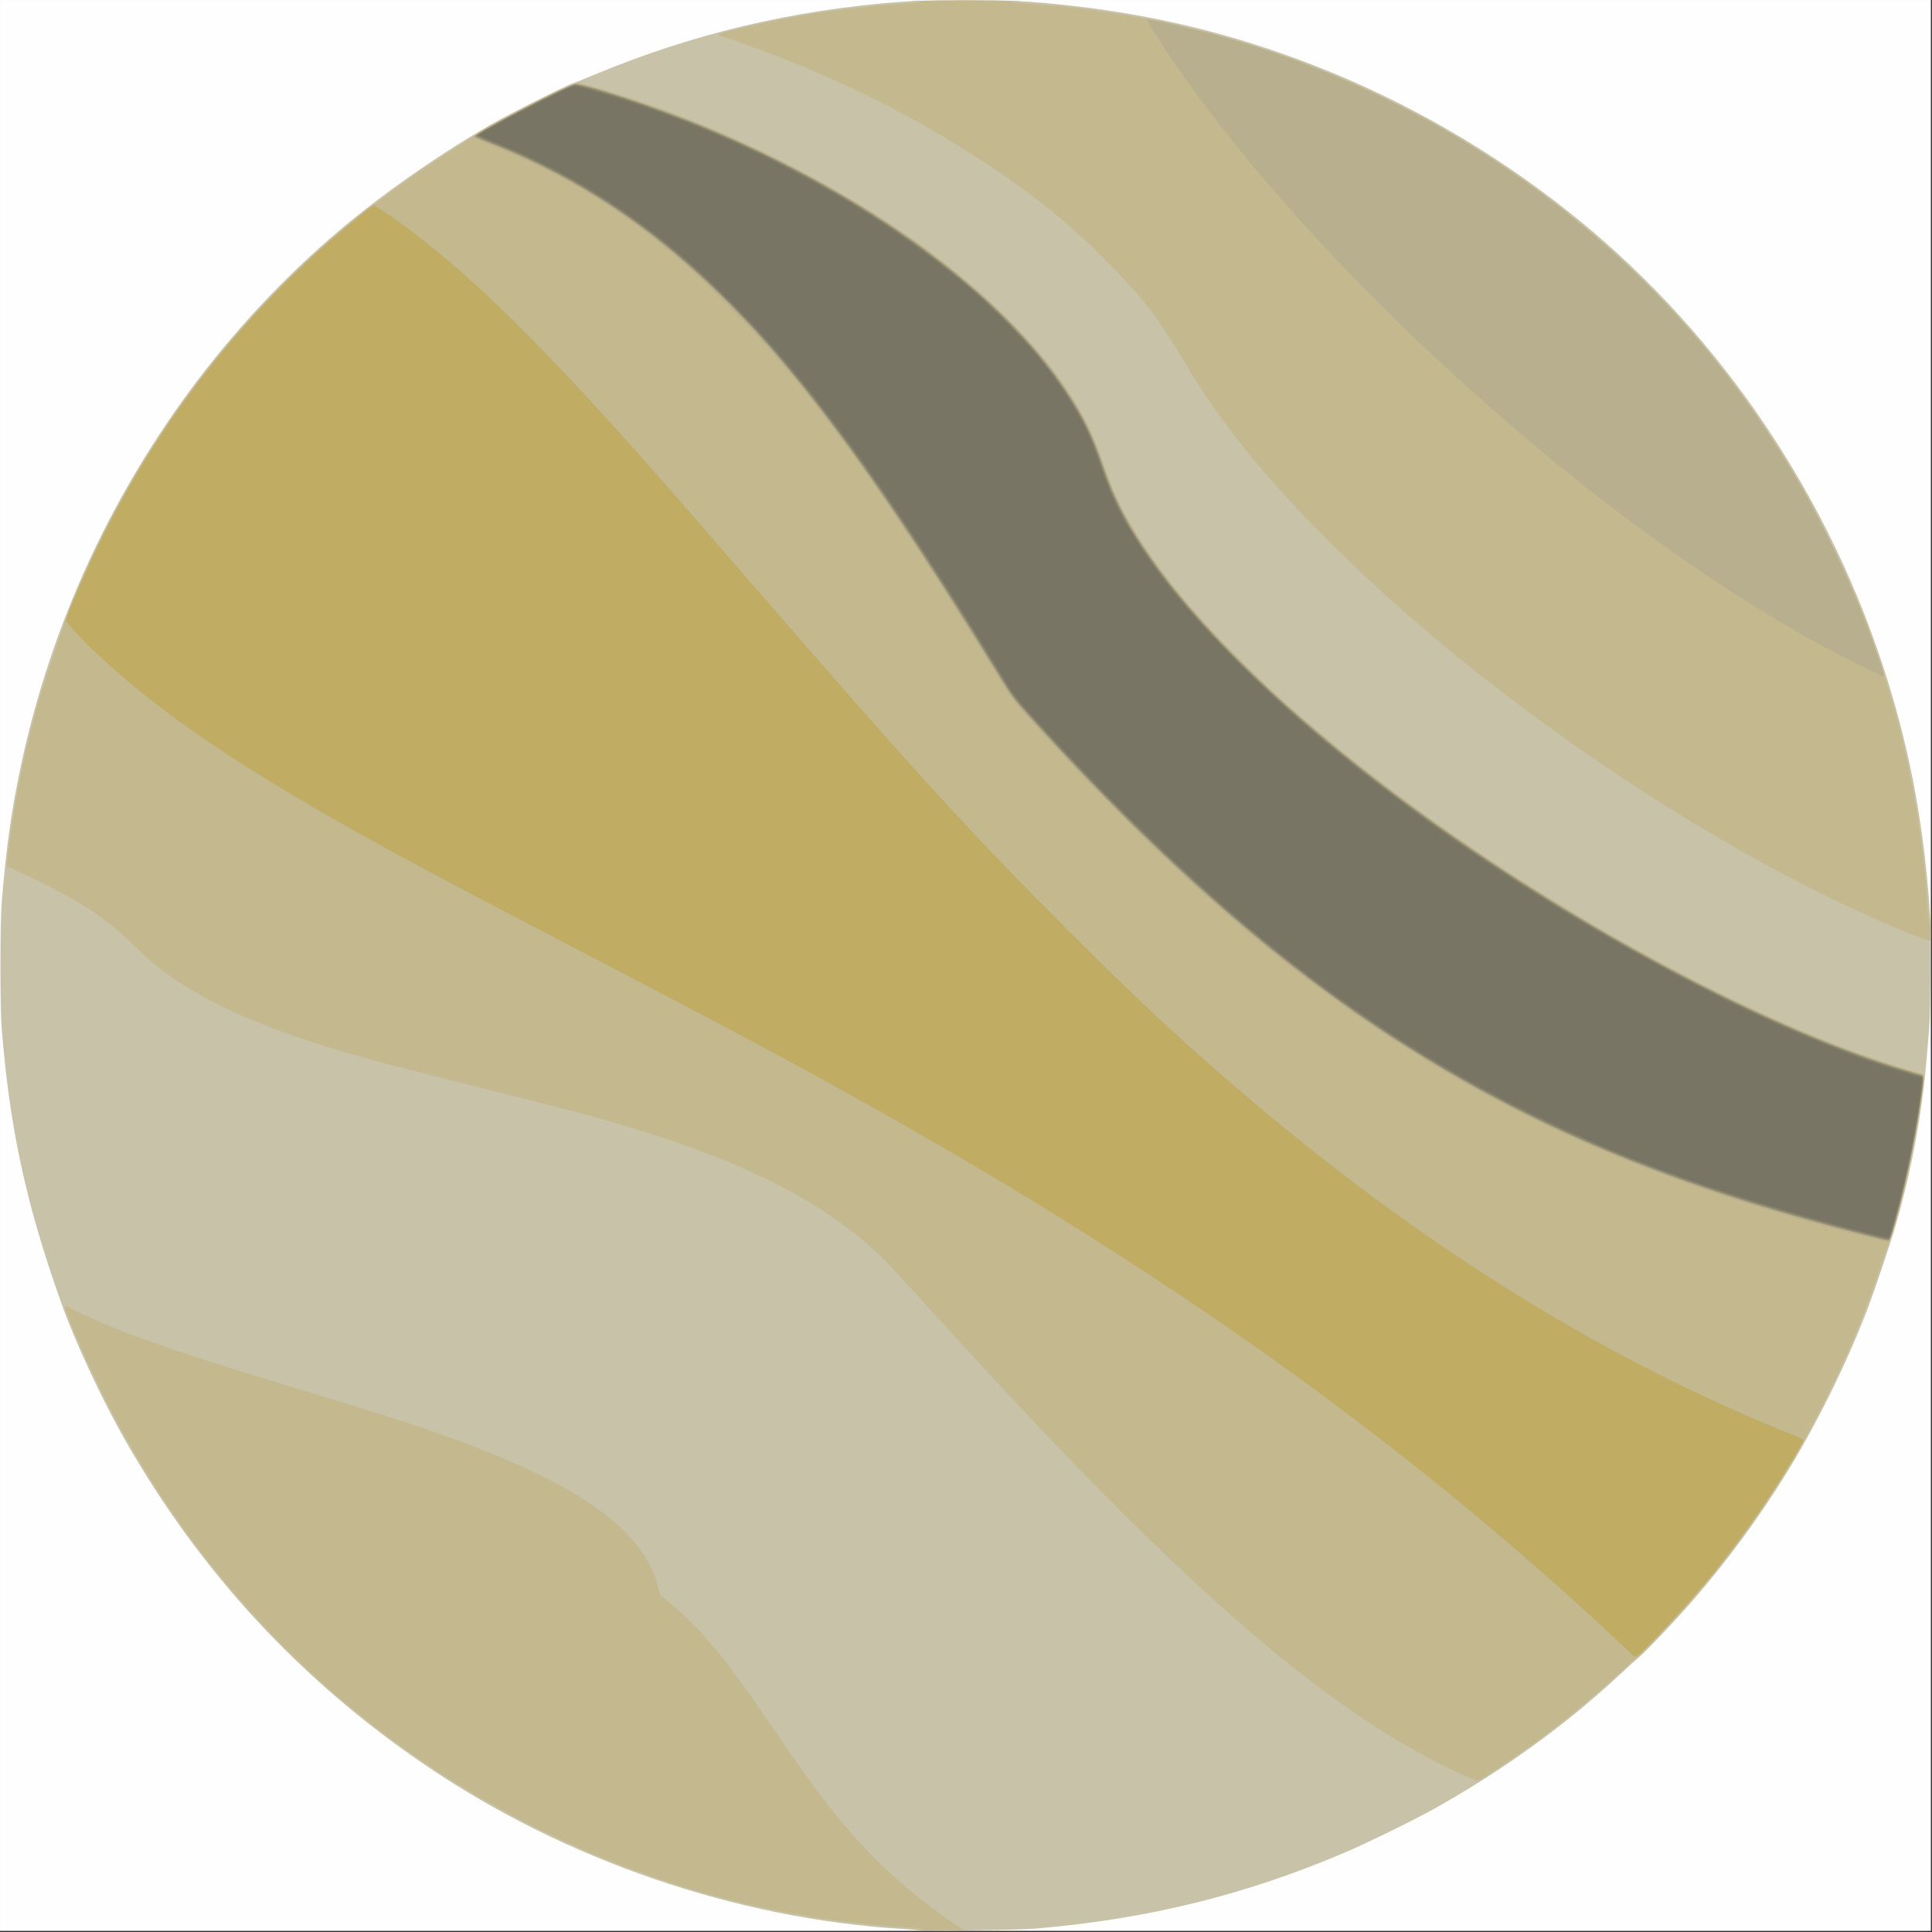 <?xml version="1.0" encoding="UTF-8" standalone="no"?>
<!-- Created with Inkscape (http://www.inkscape.org/) -->

<svg
   xmlns:dc="http://purl.org/dc/elements/1.1/"
   xmlns:cc="http://creativecommons.org/ns#"
   xmlns:rdf="http://www.w3.org/1999/02/22-rdf-syntax-ns#"
   xmlns:svg="http://www.w3.org/2000/svg"
   xmlns="http://www.w3.org/2000/svg"
   xmlns:sodipodi="http://sodipodi.sourceforge.net/DTD/sodipodi-0.dtd"
   xmlns:inkscape="http://www.inkscape.org/namespaces/inkscape"
   version="1.1"
   id="svg815"
   width="1000"
   height="1000"
   viewBox="0 0 1000 1000"
   sodipodi:docname="Saturn.svg"
   inkscape:version="0.92.3 (2405546, 2018-03-11)">
  <rect x="0" y="0" width="1000" height="1000" fill="#333333" stroke="none"/>
  <defs
     id="defs819" />
  <sodipodi:namedview
     pagecolor="#ffffff"
     bordercolor="#666666"
     borderopacity="1"
     objecttolerance="10"
     gridtolerance="10"
     guidetolerance="10"
     inkscape:pageopacity="0"
     inkscape:pageshadow="2"
     inkscape:window-width="1920"
     inkscape:window-height="1017"
     id="namedview817"
     showgrid="false"
     inkscape:zoom="0.35355339"
     inkscape:cx="1232.3144"
     inkscape:cy="893.4541"
     inkscape:window-x="-8"
     inkscape:window-y="-8"
     inkscape:window-maximized="1"
     inkscape:current-layer="svg815" />
  <g
     id="g825"
     transform="matrix(0.495,0,0,0.495,0.006,0.005)">
    <path
       style="fill:#fefefe"
       d="M 0,1009.5 V 0 H 1009.5 2019 V 1009.5 2019 H 1009.5 0 Z"
       id="path841"
       inkscape:connector-curvature="0" />
    <path
       style="fill:#c8c2a8"
       d="m 965,2018.405 c -2.475,-0.2 -12.375,-0.85 -22,-1.445 C 769.478,2006.236 591.443,1945.165 445.724,1846.381 314.888,1757.687 210.455,1644.964 131.774,1507.508 106.859,1463.983 79.085,1404.517 64.28,1363 27.327,1259.377 10.258,1180.851 1.787,1075.5 0.042,1053.808 0.051,965.035 1.799,943.5 6.292,888.156 11.557,850.139 20.986,804.953 49.817,666.783 106.534,537.373 189.043,421.5 234.141,358.167 287.599,299.245 345.971,248.536 392.812,207.844 453.561,164.832 512,130.984 c 18.93,-10.964 79.668,-41.627 87,-43.92 2.475,-0.774 11.7,-4.423 20.5,-8.108 C 723.484,35.41 828.203,10.439 943,1.815 c 23.521,-1.767 109.479,-1.767 133,0 73.049,5.488 140.561,17.117 204.75,35.27 128.848,36.438 249.584,98.025 355.881,181.534 152.79,120.035 269.626,287.666 331.68,475.881 26.724,81.055 41.894,158.132 48.908,248.5 1.694,21.827 1.717,112.195 0.033,132 -0.678,7.975 -1.931,22.825 -2.785,33 -4.756,56.685 -15.796,116.269 -31.87,172 -5.721,19.837 -22.569,69.803 -30.514,90.5 -21.213,55.258 -52.466,118.428 -83.733,169.251 -28.779,46.777 -62.361,92.445 -98.722,134.249 -16.837,19.357 -47.399,51.661 -54.767,57.889 -3.652,3.087 -12.663,11.242 -20.024,18.124 -56.867,53.16 -122.302,100.533 -195.335,141.418 -20.241,11.331 -69.831,35.631 -92.5,45.327 -104.298,44.61 -206.985,69.918 -324,79.854 -17.187,1.459 -105.521,2.803 -118,1.794 z"
       id="path839"
       inkscape:connector-curvature="0" />
    <path
       style="fill:#c3b88e"
       d="m 959.5,2018 -10,-0.613 9,-0.368 c 4.95,-0.203 6.975,-0.503 4.5,-0.668 -2.475,-0.165 -12.15,-0.791 -21.5,-1.391 C 811.296,2006.602 680.361,1970.875 560,1910.865 364.723,1813.504 208.484,1658.146 110.478,1463.878 93,1429.234 68,1372.024 68,1366.674 c 0,-1.355 2.192,-0.591 11.046,3.849 41.419,20.772 100.101,41.594 216.954,76.98 120.111,36.372 161.454,49.983 209.5,68.97 112.316,44.385 169.808,89.703 182.951,144.211 l 1.732,7.184 10.159,8.26 c 29.502,23.988 56.895,56.349 95.577,112.909 57.197,83.631 71.4,102.659 101.364,135.799 28.312,31.313 64.495,62.662 98.26,85.134 6.027,4.011 11.385,7.684 11.908,8.162 1.04,0.951 -31.744,0.862 -47.95,-0.131 z m 571,-161.865 c -128.657,-56.972 -275.91,-181.3 -493.5,-416.671 -16.775,-18.146 -47.65,-51.898 -68.611,-75.005 -20.961,-23.107 -43.011,-46.662 -49,-52.344 -56.507,-53.612 -136.587,-95.168 -251.426,-130.471 -44.356,-13.636 -66.515,-19.554 -170.582,-45.561 -44.065,-11.012 -89.977,-22.716 -102.026,-26.008 -93.585,-25.572 -154.359,-49.359 -202.192,-79.14 -18.133,-11.289 -34.981,-24.721 -52.699,-42.011 C 120.774,969.708 105.288,957.761 81.815,943.677 65.093,933.644 36.666,918.867 18,910.505 12.225,907.917 7.356,905.664 7.18,905.497 6.58,904.928 12.029,864.551 15.495,843.884 24.696,789.017 37.134,739.988 55.421,686.5 60.122,672.75 64.93,658.575 66.106,655 73.956,631.122 91.387,590.983 109.478,555.122 168.337,438.451 249.437,334.197 348,248.499 363.305,235.192 389.343,214 390.388,214 c 0.382,0 5.963,-3.967 12.403,-8.815 23.925,-18.012 50.012,-35.89 74.818,-51.277 8.19,-5.08 16.466,-10.492 18.391,-12.026 8.972,-7.149 76.856,-42.877 98.456,-51.818 10.091,-4.177 10.564,-4.12 40.044,4.817 88.516,26.834 174.148,64.855 255.152,113.289 65.692,39.278 117.313,78.739 163.902,125.293 52.001,51.962 81.517,96.201 99.41,149.001 7.013,20.692 11.164,30.83 19.174,46.819 51.558,102.922 182.05,230.366 362.862,354.387 138.156,94.763 292.605,176.576 416.5,220.626 16.641,5.917 45.232,15.063 55.24,17.671 3.088,0.805 4.395,1.724 4.812,3.384 1.112,4.429 -6.373,52.364 -13.537,86.697 -6.632,31.781 -18.881,79.097 -21.971,84.872 -0.69,1.29 -5.437,14.773 -10.549,29.963 -20.618,61.266 -38.923,103.206 -75.557,173.118 -22.925,43.749 -62.655,102.461 -100.825,148.999 -21.78,26.555 -65.848,74.518 -75.721,82.415 -2.81,2.248 -11.146,9.716 -18.524,16.598 -26.747,24.945 -60.254,52.542 -91.199,75.113 -20.927,15.264 -56.494,38.884 -58.459,38.822 -0.94,-0.03 -7.559,-2.644 -14.709,-5.811 z m 466,-880.03 C 1870.18,924.69 1724.96,839.633 1588.5,737.134 1515.742,682.484 1454.422,630.005 1396.139,572.506 1324.101,501.44 1276.843,443.258 1238.417,378.332 1211.044,332.081 1193.414,309.331 1155.553,271.411 1117.792,233.59 1083.437,205.689 1034.5,173.1 970.434,130.437 900.604,93.999 824.036,63.28 802.171,54.508 760.088,39.061 753.677,37.454 752.099,37.059 751.233,36.367 751.714,35.886 753.754,33.846 806.168,21.992 837,16.597 869.963,10.83 909.228,6.112 941.5,4.04 950.85,3.44 960.525,2.814 963,2.649 965.475,2.484 963.45,2.194 958.5,2.004 l -9,-0.345 11,-0.702 c 14.249,-0.91 83.751,-0.91 98,0 l 11,0.702 -9,0.351 c -5.73,0.223 -7.183,0.46 -4,0.65 49.633,2.975 77.152,5.998 122.5,13.46 136.748,22.5 276.582,78.713 394.276,158.499 130.375,88.381 232.956,199.15 311.98,336.881 14.287,24.901 38.968,74.499 50.507,101.5 44.841,104.919 72.103,218 79.196,328.5 0.6,9.35 1.226,19.025 1.391,21.5 0.165,2.475 0.378,0.487 0.474,-4.417 0.096,-4.904 0.344,-8.729 0.55,-8.5 0.207,0.229 0.697,7.954 1.089,17.167 0.676,15.87 0.617,16.746 -1.126,16.669 -1.012,-0.044 -10.389,-3.561 -20.839,-7.814 z"
       id="path837"
       inkscape:connector-curvature="0" />
    <path
       style="fill:#b7af8d"
       d="m 1706.405,1729.878 c -3.27,-3.643 -49.909,-46.708 -71.586,-66.102 C 1430.465,1480.958 1203.387,1321.597 919.5,1161.772 835.078,1114.243 765.408,1076.936 609,995.5 524.61,951.561 470.562,923.131 435.5,904.236 272.341,816.309 177.304,753.883 106,687.803 89.509,672.519 69.641,651.646 69.212,649.151 68.532,645.205 91.03,593.819 109.557,557 168.916,439.033 249.426,335.206 348,249.499 366.906,233.061 389.439,215 391.041,215 c 1.625,0 18.186,11.125 33.959,22.812 69.581,51.556 146.711,127.841 264.588,261.688 12.109,13.75 56.914,65.275 99.566,114.5 165.562,191.076 225.174,256.404 326.295,357.579 76.588,76.629 126.905,123.3 194.825,180.708 185.37,156.68 374.941,273.218 570.226,350.546 3.257,1.29 4.952,2.536 4.861,3.574 -0.227,2.603 -22.712,39.499 -37.841,62.093 -37.49,55.99 -73.96,100.793 -123.115,151.25 -12.531,12.863 -14.534,13.99 -18,10.128 z m 239.57,-438.034 C 1745.38,1241.316 1589.245,1175.129 1445,1079.476 1320.232,996.739 1202.998,892.07 1070.753,745.339 1058.974,732.271 1056.539,728.815 1038.685,699.848 935.231,531.995 871.323,440.955 800.117,360 782.37,339.823 736.189,293.444 718.5,278.034 681.616,245.902 643.669,218.375 605.5,196.063 578.045,180.014 533.983,159.087 505.223,148.436 499.6,146.353 495,144.1 495,143.429 495,140.925 521.436,125.928 559,107.124 588.933,92.139 600.511,87 604.337,87 c 3.476,0 36.047,9.671 62.163,18.458 51.387,17.289 97.654,36.602 147.849,61.717 135.761,67.926 243.67,154.061 301.076,240.325 17.788,26.73 27.245,45.864 37.592,76.059 10.351,30.206 19.531,49.722 35.486,75.441 25.289,40.765 55.759,78.043 102.455,125.349 32.705,33.131 58.796,57.007 98.053,89.729 152.489,127.101 357.701,250.563 527.989,317.652 29.693,11.698 71.944,26.058 89.261,30.337 3.535,0.873 4.903,1.741 5.312,3.369 0.303,1.206 -0.406,9.139 -1.574,17.628 -6.043,43.908 -16.176,92.757 -27.99,134.936 -4.703,16.79 -5.755,19.689 -7.376,20.31 -0.651,0.25 -13.547,-2.66 -28.658,-6.467 z M 1935.874,691.184 C 1782.97,614.105 1601.953,476.888 1440.956,316.02 1341.857,217.001 1261.204,119.587 1205.567,31.714 c -3.756,-5.932 -6.628,-10.986 -6.383,-11.231 1.267,-1.267 53.895,10.924 84.317,19.532 100.227,28.359 203.889,76.702 290.776,135.603 129.887,88.051 231.082,197.375 309.981,334.881 22.31,38.882 50.494,98.368 66.805,141 6.033,15.769 18.938,53.014 18.938,54.657 0,0.464 -0.619,0.843 -1.376,0.843 -0.757,0 -15.494,-7.117 -32.75,-15.816 z"
       id="path835"
       inkscape:connector-curvature="0" />
    <path
       style="fill:#c0ad63"
       d="m 1706.405,1729.878 c -3.27,-3.643 -49.909,-46.708 -71.586,-66.102 C 1430.465,1480.958 1203.387,1321.597 919.5,1161.772 835.078,1114.243 765.408,1076.936 609,995.5 524.61,951.561 470.562,923.131 435.5,904.236 272.341,816.309 177.304,753.883 106,687.803 89.509,672.519 69.641,651.646 69.212,649.151 68.532,645.205 91.03,593.819 109.557,557 168.916,439.033 249.426,335.206 348,249.499 366.906,233.061 389.439,215 391.041,215 c 1.625,0 18.186,11.125 33.959,22.812 69.581,51.556 146.711,127.841 264.588,261.688 12.109,13.75 56.914,65.275 99.566,114.5 165.562,191.076 225.174,256.404 326.295,357.579 76.588,76.629 126.905,123.3 194.825,180.708 185.37,156.68 374.941,273.218 570.226,350.546 3.257,1.29 4.952,2.536 4.861,3.574 -0.227,2.603 -22.712,39.499 -37.841,62.093 -37.49,55.99 -73.96,100.793 -123.115,151.25 -12.531,12.863 -14.534,13.99 -18,10.128 z M 1944,1289.586 c -187.167,-47.791 -329.245,-105.868 -464.11,-189.712 -134.555,-83.651 -264.622,-196.853 -404.249,-351.832 -16.482,-18.294 -16.804,-18.742 -36.333,-50.5 C 897.086,466.258 806.781,349.378 703.682,263.152 645.134,214.186 580.772,175.939 512.263,149.402 c -8.38,-3.246 -15.243,-6.382 -15.25,-6.969 -0.034,-2.77 95.316,-52.466 103.672,-54.034 8.641,-1.621 87.297,24.38 138.937,45.929 166.71,69.565 306.875,172.097 374.803,274.172 17.883,26.873 27.392,46.217 38.024,77.352 13.613,39.863 29.957,70.063 59.885,110.648 39.946,54.171 101.551,116.793 175.676,178.577 164.31,136.955 389.822,269.394 563.228,330.774 18.502,6.549 28.923,9.882 58.511,18.713 1.769,0.528 1.585,4.014 -1.276,24.154 -6.217,43.769 -16.113,91.008 -27.496,131.248 -4.09,14.457 -5.232,17.094 -7.351,16.966 -0.62,-0.038 -13.953,-3.343 -29.628,-7.346 z"
       id="path833"
       inkscape:connector-curvature="0" />
    <path
       style="fill:#938d74"
       d="m 1944,1289.586 c -187.167,-47.791 -329.245,-105.868 -464.11,-189.712 -134.555,-83.651 -264.622,-196.853 -404.249,-351.832 -16.482,-18.294 -16.804,-18.742 -36.333,-50.5 C 897.086,466.258 806.781,349.378 703.682,263.152 645.134,214.186 580.772,175.939 512.263,149.402 c -8.38,-3.246 -15.243,-6.382 -15.25,-6.969 -0.034,-2.77 95.316,-52.466 103.672,-54.034 8.641,-1.621 87.297,24.38 138.937,45.929 166.71,69.565 306.875,172.097 374.803,274.172 17.883,26.873 27.392,46.217 38.024,77.352 13.613,39.863 29.957,70.063 59.885,110.648 39.946,54.171 101.551,116.793 175.676,178.577 164.31,136.955 389.822,269.394 563.228,330.774 18.502,6.549 28.923,9.882 58.511,18.713 1.769,0.528 1.585,4.014 -1.276,24.154 -6.217,43.769 -16.113,91.008 -27.496,131.248 -4.09,14.457 -5.232,17.094 -7.351,16.966 -0.62,-0.038 -13.953,-3.343 -29.628,-7.346 z"
       id="path831"
       inkscape:connector-curvature="0" />
    <path
       style="fill:#817d69"
       d="m 1947.5,1288.872 c -238.438,-60.802 -408.691,-139.247 -576,-265.396 C 1281.449,955.579 1185.13,865.968 1089.909,761.498 1063.057,732.038 1059.836,728.091 1051.557,714.5 946.89,542.677 869.841,432.808 796.993,351.5 778.71,331.095 742.711,295.113 724,278.543 658.759,220.767 590.307,178.262 514.938,148.727 506.198,145.302 499.184,142.05 499.351,141.5 500.525,137.641 595.611,89 601.982,89 c 3.13,0 38.568,10.448 61.518,18.136 133.652,44.776 262.424,116.474 357,198.772 16.868,14.678 50.135,48.265 62.436,63.036 26.566,31.901 45.428,61.145 58.086,90.055 2.288,5.225 7.003,17.825 10.478,28 3.475,10.175 8.19,22.775 10.477,28 52.005,118.799 216.982,274.997 439.023,415.661 134.907,85.464 279.231,155.86 387.11,188.818 9.939,3.036 18.689,5.521 19.445,5.521 3.31,0 3.38,3.522 0.471,23.6 -4.822,33.279 -11.104,65.605 -18.994,97.746 -5.097,20.765 -12.712,47.754 -13.737,48.687 -0.438,0.398 -12.946,-2.374 -27.796,-6.161 z"
       id="path829"
       inkscape:connector-curvature="0" />
    <path
       style="fill:#797564"
       d="M 1958,1290.382 C 1805.046,1251.452 1700.856,1214.139 1591,1158.948 1421.167,1073.626 1269.949,954.444 1103.848,775 1069.851,738.272 1061.203,728.025 1053.361,715.178 997.677,623.951 944.956,542.616 905.134,486.5 777.573,306.746 663.92,207.501 518.506,148.888 c -9.347,-3.767 -17.1,-7.196 -17.23,-7.619 -0.639,-2.078 90.869,-49.455 98.164,-50.824 5.663,-1.062 63.851,16.951 104.948,32.49 119.064,45.016 233.91,112.075 316.952,185.067 47.339,41.61 82.582,83.833 107.636,128.954 7.601,13.689 13.587,27.617 19.995,46.527 11.967,35.312 23.974,59.469 45.986,92.518 25.008,37.548 51.52,68.616 99.475,116.568 50.894,50.892 95.222,89.157 160.57,138.608 171.995,130.155 391.558,248.563 541.951,292.269 6.844,1.989 12.604,3.776 12.799,3.971 0.195,0.195 -0.597,7.269 -1.76,15.719 -6.142,44.624 -16.322,93.383 -28.653,137.231 -3.319,11.804 -4.102,13.621 -5.835,13.542 -1.101,-0.05 -8.076,-1.637 -15.501,-3.527 z"
       id="path827"
       inkscape:connector-curvature="0" />
  </g>
</svg>
